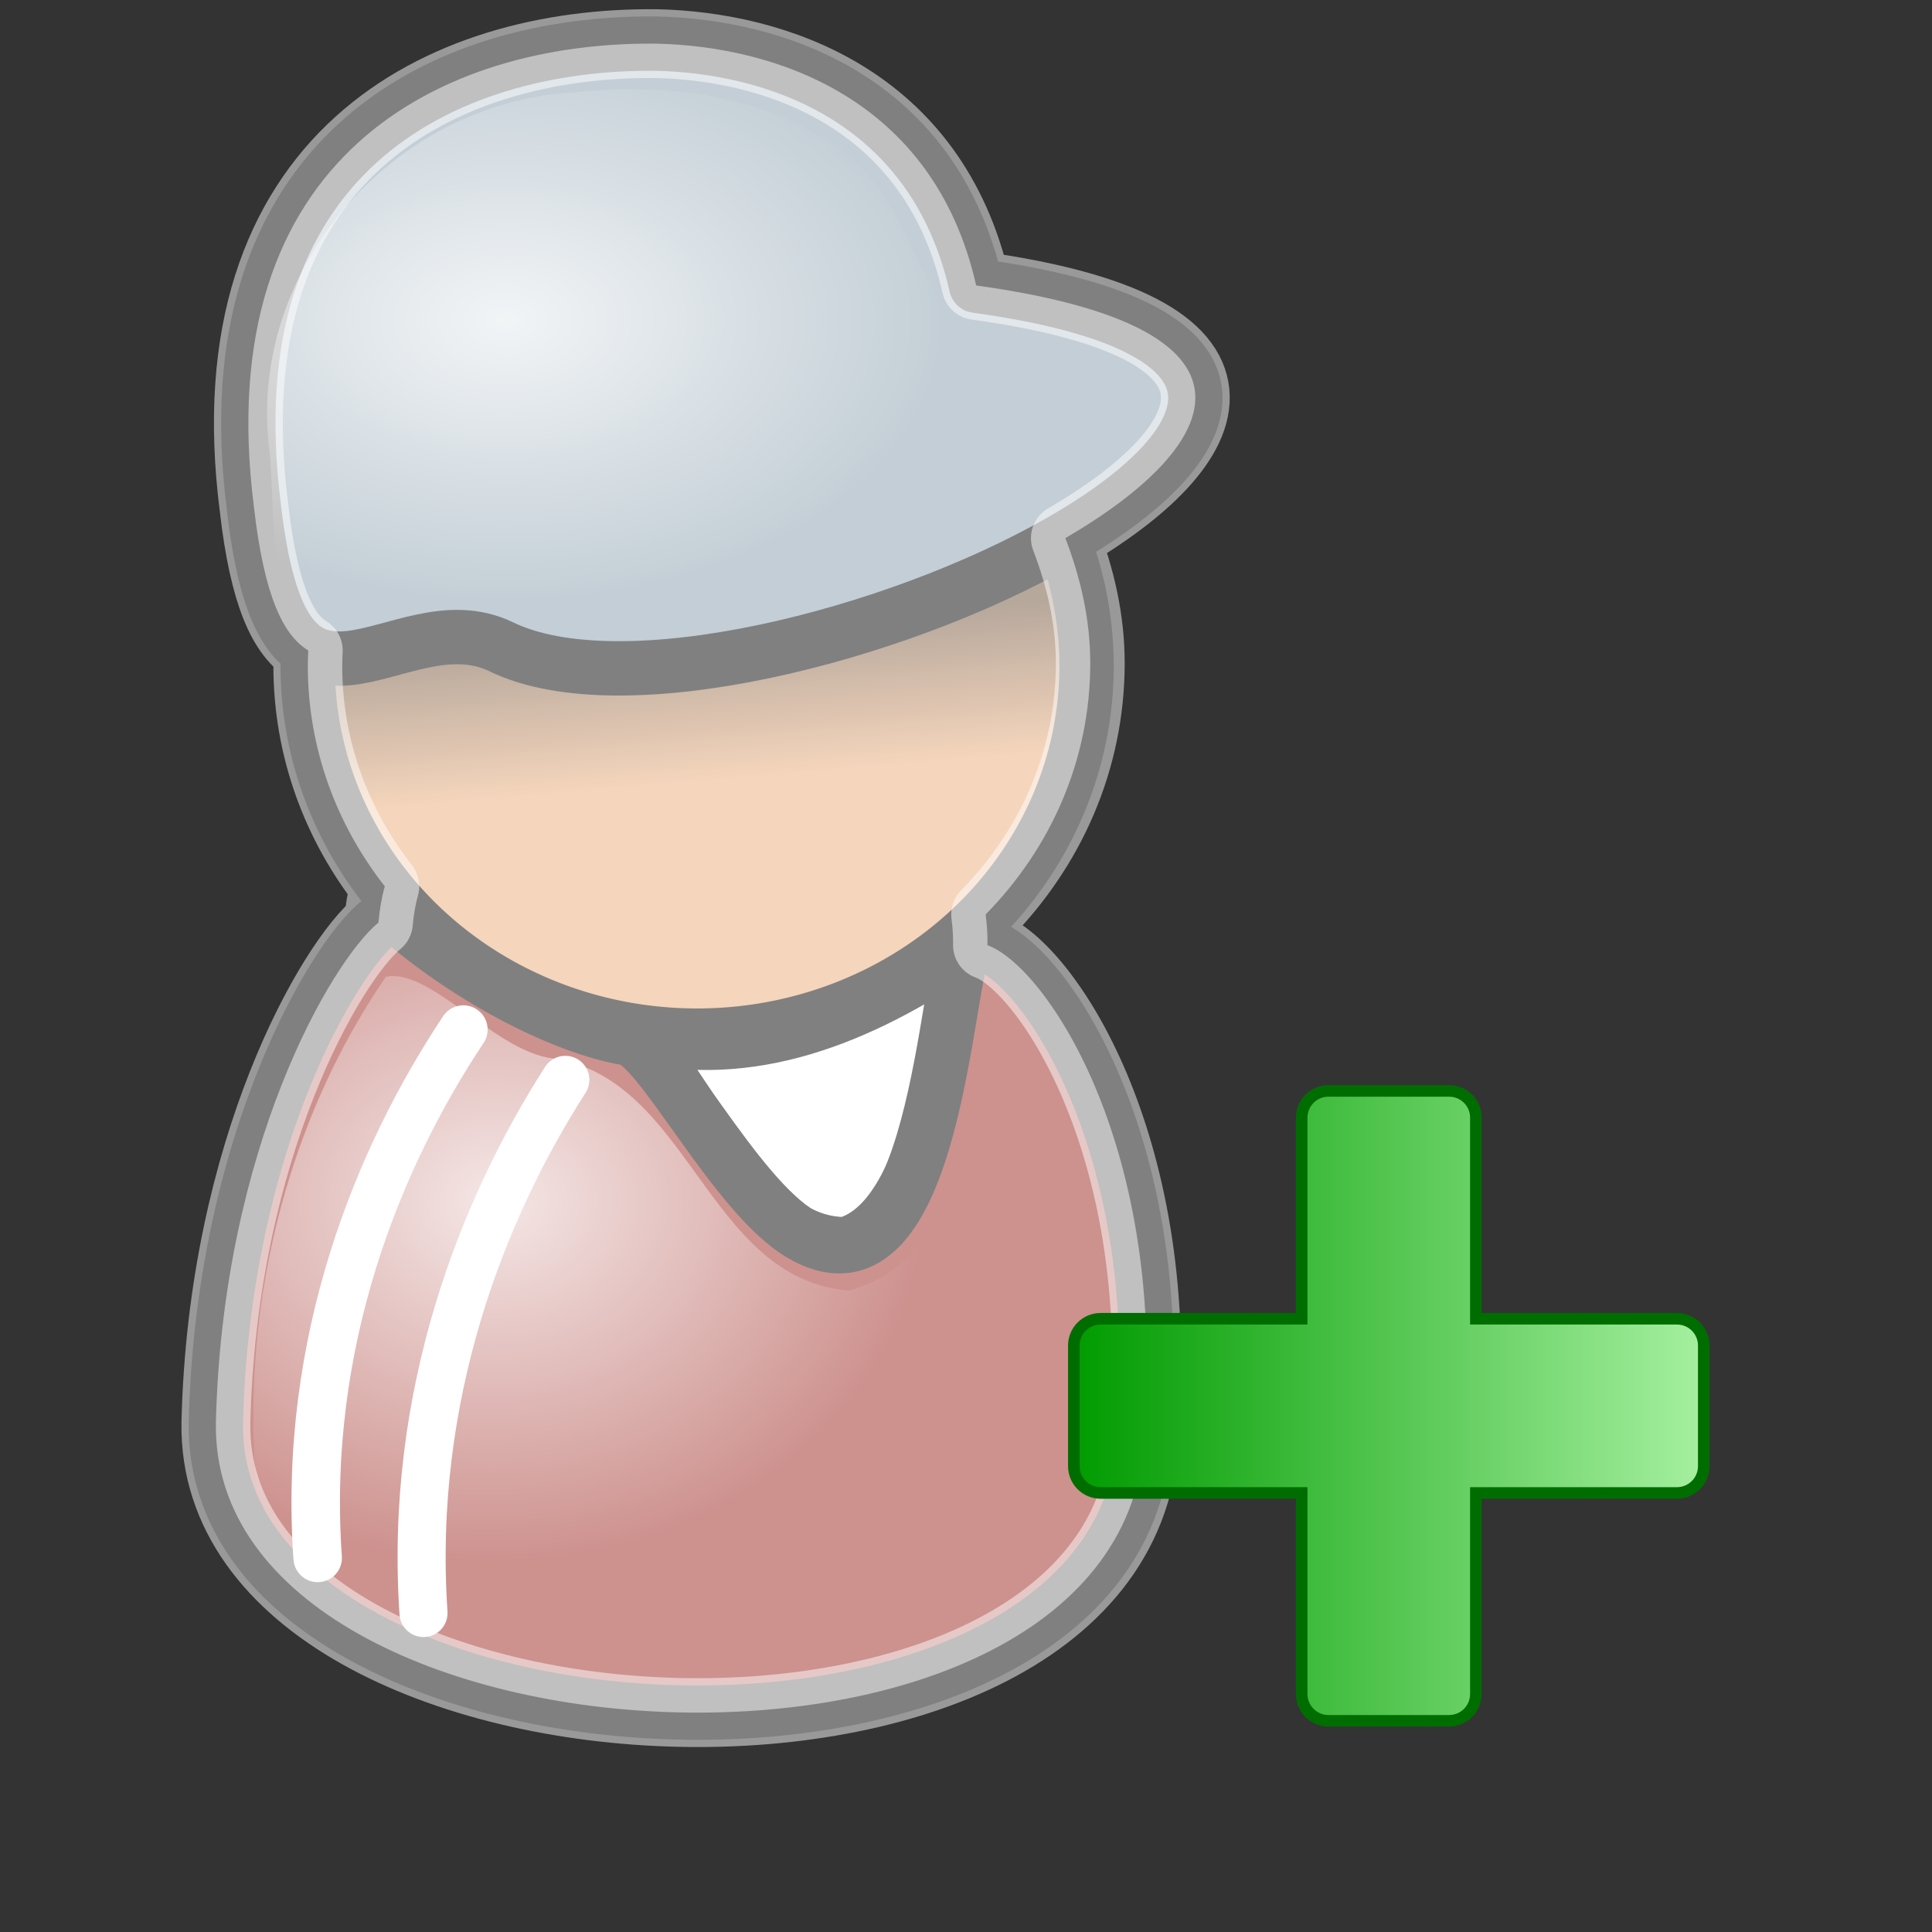 <?xml version="1.0" encoding="UTF-8" standalone="no"?>
<!-- Created with Inkscape (http://www.inkscape.org/) -->
<svg
   xmlns:dc="http://purl.org/dc/elements/1.1/"
   xmlns:cc="http://web.resource.org/cc/"
   xmlns:rdf="http://www.w3.org/1999/02/22-rdf-syntax-ns#"
   xmlns:svg="http://www.w3.org/2000/svg"
   xmlns="http://www.w3.org/2000/svg"
   xmlns:xlink="http://www.w3.org/1999/xlink"
   xmlns:sodipodi="http://sodipodi.sourceforge.net/DTD/sodipodi-0.dtd"
   xmlns:inkscape="http://www.inkscape.org/namespaces/inkscape"
   height="100pt"
   id="svg2867"
   inkscape:export-filename="/home/Krug/Projekte/Icon-Sets/set2/png/9a.png"
   inkscape:export-xdpi="72.000000"
   inkscape:export-ydpi="72.000000"
   inkscape:version="0.44"
   sodipodi:docbase="/home/jakob/devel/skolesys-qt4/art"
   sodipodi:docname="new_user.svg"
   sodipodi:version="0.32"
   width="100pt">
  <rect width="100%" height="100%" fill="#333333" stroke="none"/>
  <defs
     id="defs2869">
    <linearGradient
       id="linearGradient3942">
      <stop
         style="stop-color:#009b00;stop-opacity:1;"
         offset="0"
         id="stop3944" />
      <stop
         style="stop-color:#a6f0a0;stop-opacity:1;"
         offset="1"
         id="stop3946" />
    </linearGradient>
    <linearGradient
       inkscape:collect="always"
       xlink:href="#linearGradient3942"
       id="linearGradient3948"
       x1="-59.263"
       y1="-51.188"
       x2="6.45"
       y2="-51.188"
       gradientUnits="userSpaceOnUse"
       gradientTransform="matrix(0.666,0,0,0.666,113.421,131.094)" />
    <radialGradient
       cx="52.408"
       cy="36.195"
       gradientUnits="userSpaceOnUse"
       id="XMLID_2_"
       r="105.165">
      <stop
         id="stop8"
         offset="0"
         style="stop-color:#D1F593" />
      <stop
         id="stop10"
         offset="1"
         style="stop-color:#81CE09" />
    </radialGradient>
    <linearGradient
       id="linearGradient4384">
      <stop
         id="stop4385"
         offset="0"
         style="stop-color:#ffffff;stop-opacity:0.775;" />
      <stop
         id="stop4386"
         offset="1"
         style="stop-color:#ffffff;stop-opacity:0;" />
    </linearGradient>
    <linearGradient
       id="linearGradient4376">
      <stop
         id="stop4377"
         offset="0"
         style="stop-color:#000000;stop-opacity:0.526;" />
      <stop
         id="stop4378"
         offset="1"
         style="stop-color:#000000;stop-opacity:0;" />
    </linearGradient>
    <linearGradient
       id="linearGradient4362">
      <stop
         id="stop4363"
         offset="0"
         style="stop-color:#ffffff;stop-opacity:0.667;" />
      <stop
         id="stop4364"
         offset="1"
         style="stop-color:#ffffff;stop-opacity:0;" />
    </linearGradient>
    <linearGradient
       id="linearGradient4358">
      <stop
         id="stop4359"
         offset="0"
         style="stop-color:#000;stop-opacity:1;" />
      <stop
         id="stop4360"
         offset="1"
         style="stop-color:#fff;stop-opacity:1;" />
    </linearGradient>
    <linearGradient
       id="linearGradient2925"
       inkscape:collect="always"
       x1="52.531"
       x2="54.228"
       xlink:href="#linearGradient4376"
       y1="59.804"
       y2="72.524"
       gradientTransform="scale(1.254,0.797)"
       gradientUnits="userSpaceOnUse" />
    <radialGradient
       cx="41.394"
       cy="32.698"
       fx="41.394"
       fy="32.698"
       id="radialGradient2927"
       inkscape:collect="always"
       r="24.41"
       xlink:href="#linearGradient4384"
       gradientTransform="scale(1.248,0.802)"
       gradientUnits="userSpaceOnUse" />
    <radialGradient
       cx="46.164"
       cy="95.456"
       fx="46.528"
       fy="95.456"
       id="radialGradient2929"
       inkscape:collect="always"
       r="27.319"
       xlink:href="#linearGradient4384"
       gradientTransform="scale(1.096,0.912)"
       gradientUnits="userSpaceOnUse" />
    <linearGradient
       inkscape:collect="always"
       xlink:href="#linearGradient4376"
       id="linearGradient3025"
       gradientUnits="userSpaceOnUse"
       gradientTransform="scale(1.254,0.797)"
       x1="52.531"
       y1="59.804"
       x2="54.228"
       y2="72.524" />
    <radialGradient
       inkscape:collect="always"
       xlink:href="#linearGradient4384"
       id="radialGradient3027"
       gradientUnits="userSpaceOnUse"
       gradientTransform="scale(1.248,0.802)"
       cx="41.394"
       cy="32.698"
       fx="41.394"
       fy="32.698"
       r="24.41" />
    <radialGradient
       inkscape:collect="always"
       xlink:href="#linearGradient4384"
       id="radialGradient3029"
       gradientUnits="userSpaceOnUse"
       gradientTransform="scale(1.096,0.912)"
       cx="46.164"
       cy="95.456"
       fx="46.528"
       fy="95.456"
       r="27.319" />
  </defs>
  <sodipodi:namedview
     bordercolor="#666666"
     borderopacity="1.0"
     id="base"
     inkscape:cx="128.81282"
     inkscape:cy="52.501596"
     inkscape:pageopacity="0.0"
     inkscape:pageshadow="2"
     inkscape:window-height="937"
     inkscape:window-width="1272"
     inkscape:window-x="0"
     inkscape:window-y="0"
     inkscape:zoom="3.61"
     pagecolor="#ffffff"
     width="80px"
     inkscape:current-layer="svg2867" />
  <g
     id="g1910"
     style="opacity:1"
     transform="translate(-16.747,-4.149)">
    <path
       transform="translate(-4.662,2.914)"
       style="fill:white;fill-opacity:1;fill-rule:evenodd;stroke:black;stroke-width:3.75;stroke-linecap:round;stroke-linejoin:round;stroke-miterlimit:4;stroke-opacity:1"
       sodipodi:nodetypes="cccc"
       id="path9383"
       d="M 65.305,72.63 C 70.055,77.814 73.077,87.101 79.769,87.101 C 86.246,85.301 87.109,69.894 87.973,66.583 C 80.633,71.622 73.077,74.502 65.305,72.63 z " />
    <path
       transform="matrix(0.441,0,0,0.441,-1.414,19.122)"
       style="fill:#eaab78;fill-opacity:1;fill-rule:evenodd;stroke:black;stroke-width:8.504;stroke-linecap:round;stroke-linejoin:round;stroke-miterlimit:4;stroke-opacity:1"
       sodipodi:type="arc"
       sodipodi:ry="57.825485"
       sodipodi:rx="60.94183"
       sodipodi:cy="70.290855"
       sodipodi:cx="150.27701"
       id="path3713"
       d="M 211.219 70.291 A 60.942 57.825 0 1 1  89.335,70.291 A 60.942 57.825 0 1 1  211.219 70.291 z" />
    <path
       transform="translate(-4.662,2.914)"
       style="fill:#9b241d;fill-opacity:1;fill-rule:evenodd;stroke:black;stroke-width:3.75;stroke-linecap:round;stroke-linejoin:round;stroke-miterlimit:4;stroke-opacity:1"
       sodipodi:nodetypes="ccssssc"
       id="path4369"
       d="M 36.307,99.437 C 35.916,124.633 100.546,127.514 100.389,99.437 C 101.934,77.108 90.829,64.412 88.069,66.571 C 86.668,67.667 86.147,92.007 76.68,86.408 C 72.077,83.686 66.928,73.231 64.676,72.884 C 61.277,72.361 54.768,69.609 48.79,64.458 C 47.222,63.107 36.836,76.997 36.307,99.437 z " />
    <path
       transform="translate(-4.662,2.914)"
       style="fill:#869dac;fill-opacity:1;fill-rule:evenodd;stroke:black;stroke-width:3.75;stroke-linecap:round;stroke-linejoin:round;stroke-miterlimit:4;stroke-opacity:1"
       sodipodi:nodetypes="ccscc"
       id="path14564"
       d="M 66.75,4.247 C 51.982,4.075 35.839,11.936 38.929,36.22 C 41.028,54.675 48.742,42.351 56.014,45.878 C 72.624,53.935 131.216,26.808 88.776,20.953 C 85.832,7.956 74.81,4.437 66.75,4.247 z " />
    <path
       style="fill:url(#linearGradient3025);fill-opacity:1;fill-rule:evenodd;stroke:none;stroke-width:8.504;stroke-linecap:round;stroke-linejoin:round;stroke-miterlimit:4;stroke-opacity:1"
       id="path2922"
       d="M 90.256,41.269 C 78.851,47.817 59.971,52.658 51.631,48.613 C 46.802,46.27 41.795,50.754 38.35,48.738 C 38.33,49.141 38.225,49.518 38.225,49.925 C 38.225,64.004 50.269,75.425 65.1,75.425 C 79.93,75.425 91.975,64.004 91.975,49.925 C 91.975,46.865 91.298,43.988 90.256,41.269 z " />
    <path
       style="fill:url(#radialGradient3027);fill-opacity:1;fill-rule:evenodd;stroke:none;stroke-width:3.75;stroke-linecap:round;stroke-linejoin:round;stroke-miterlimit:4;stroke-opacity:1"
       id="path2926"
       d="M 56.156,10.531 C 43.844,11.347 33.914,22.632 35.306,34.998 C 35.892,39.263 34.636,49.023 40.974,48.365 C 49.377,45.082 57.656,51.721 66.239,48.563 C 76.874,46.01 88.867,42.899 96.062,34.094 C 96.605,27.946 87.288,28.195 82.969,26.906 C 79.515,22.808 78.845,16.133 73.25,13.5 C 68.153,10.425 61.952,9.937 56.156,10.531 z " />
    <path
       style="fill:none;fill-opacity:0.75;fill-rule:evenodd;stroke:white;stroke-width:3.347;stroke-linecap:round;stroke-linejoin:round;stroke-miterlimit:4;stroke-opacity:1"
       sodipodi:nodetypes="cc"
       id="path2932"
       d="M 38.67,111.666 C 37.623,96.777 42.86,84.015 48.726,75.203" />
    <path
       style="fill:none;fill-opacity:0.75;fill-rule:evenodd;stroke:white;stroke-width:3.317;stroke-linecap:round;stroke-linejoin:round;stroke-miterlimit:4;stroke-opacity:1"
       sodipodi:nodetypes="cc"
       id="path2933"
       d="M 45.975,115.468 C 44.956,100.443 50.053,87.565 55.762,78.673" />
    <path
       style="fill:url(#radialGradient3029);fill-opacity:1;fill-rule:evenodd;stroke:none;stroke-width:3.75;stroke-linecap:round;stroke-linejoin:round;stroke-miterlimit:4;stroke-opacity:1"
       id="path2928"
       d="M 43.375,71.56 C 36.339,81.82 33.255,94.957 34.5,107.247 C 40.681,119.986 57.165,121.894 69.844,121.247 C 80.811,120.684 95.318,114.541 94.039,101.404 C 94.298,91.428 92.618,80.193 85.219,72.904 C 82.99,79.777 83.875,90.88 75.344,93.216 C 65.411,92.415 64.375,78.351 54.627,77.154 C 50.684,76.45 46.367,70.931 43.375,71.56 z " />
  </g>
  <path
     style="opacity:0.5;fill:white;fill-opacity:1;fill-rule:evenodd;stroke:white;stroke-width:4.75;stroke-linecap:round;stroke-linejoin:round;stroke-miterlimit:4;stroke-dasharray:none;stroke-opacity:1"
     d="M 45.337,3.013 C 30.569,2.841 14.435,10.698 17.524,34.982 C 18.225,41.139 19.549,43.852 21.274,44.888 C 21.259,45.241 21.243,45.595 21.243,45.951 C 21.243,51.655 23.223,56.915 26.556,61.169 C 26.327,61.986 26.194,62.813 26.118,63.669 C 22.877,66.335 15.348,79.185 14.899,98.201 C 14.509,123.397 79.15,126.278 78.993,98.201 C 80.335,78.811 72.136,66.677 68.149,65.232 C 68.152,65.114 68.149,65.007 68.149,64.888 C 68.149,64.305 68.096,63.706 68.024,63.138 C 68.023,63.128 68.026,63.117 68.024,63.107 C 72.499,58.554 75.243,52.475 75.243,45.763 C 75.243,42.714 74.561,39.849 73.524,37.138 C 84.634,30.669 88.338,22.594 67.368,19.701 C 64.424,6.704 53.397,3.203 45.337,3.013 z "
     id="path1916" />
  <path
     style="opacity:1;fill:url(#linearGradient3948);fill-opacity:1;stroke:#006d00;stroke-width:0.799;stroke-miterlimit:4;stroke-dasharray:none;stroke-opacity:1"
     d="M 91.685,75.286 C 90.66,75.286 89.833,76.112 89.833,77.137 L 89.833,91.011 L 75.959,91.011 C 74.934,91.011 74.108,91.837 74.108,92.862 L 74.108,101.182 C 74.108,102.207 74.934,103.034 75.959,103.034 L 89.833,103.034 L 89.833,116.908 C 89.833,117.933 90.66,118.759 91.685,118.759 L 100.005,118.759 C 101.03,118.759 101.856,117.933 101.856,116.908 L 101.856,103.034 L 115.73,103.034 C 116.755,103.034 117.582,102.207 117.582,101.182 L 117.582,92.862 C 117.582,91.837 116.755,91.011 115.73,91.011 L 101.856,91.011 L 101.856,77.137 C 101.856,76.112 101.03,75.286 100.005,75.286 L 91.685,75.286 z "
     id="rect3937" />
</svg>
